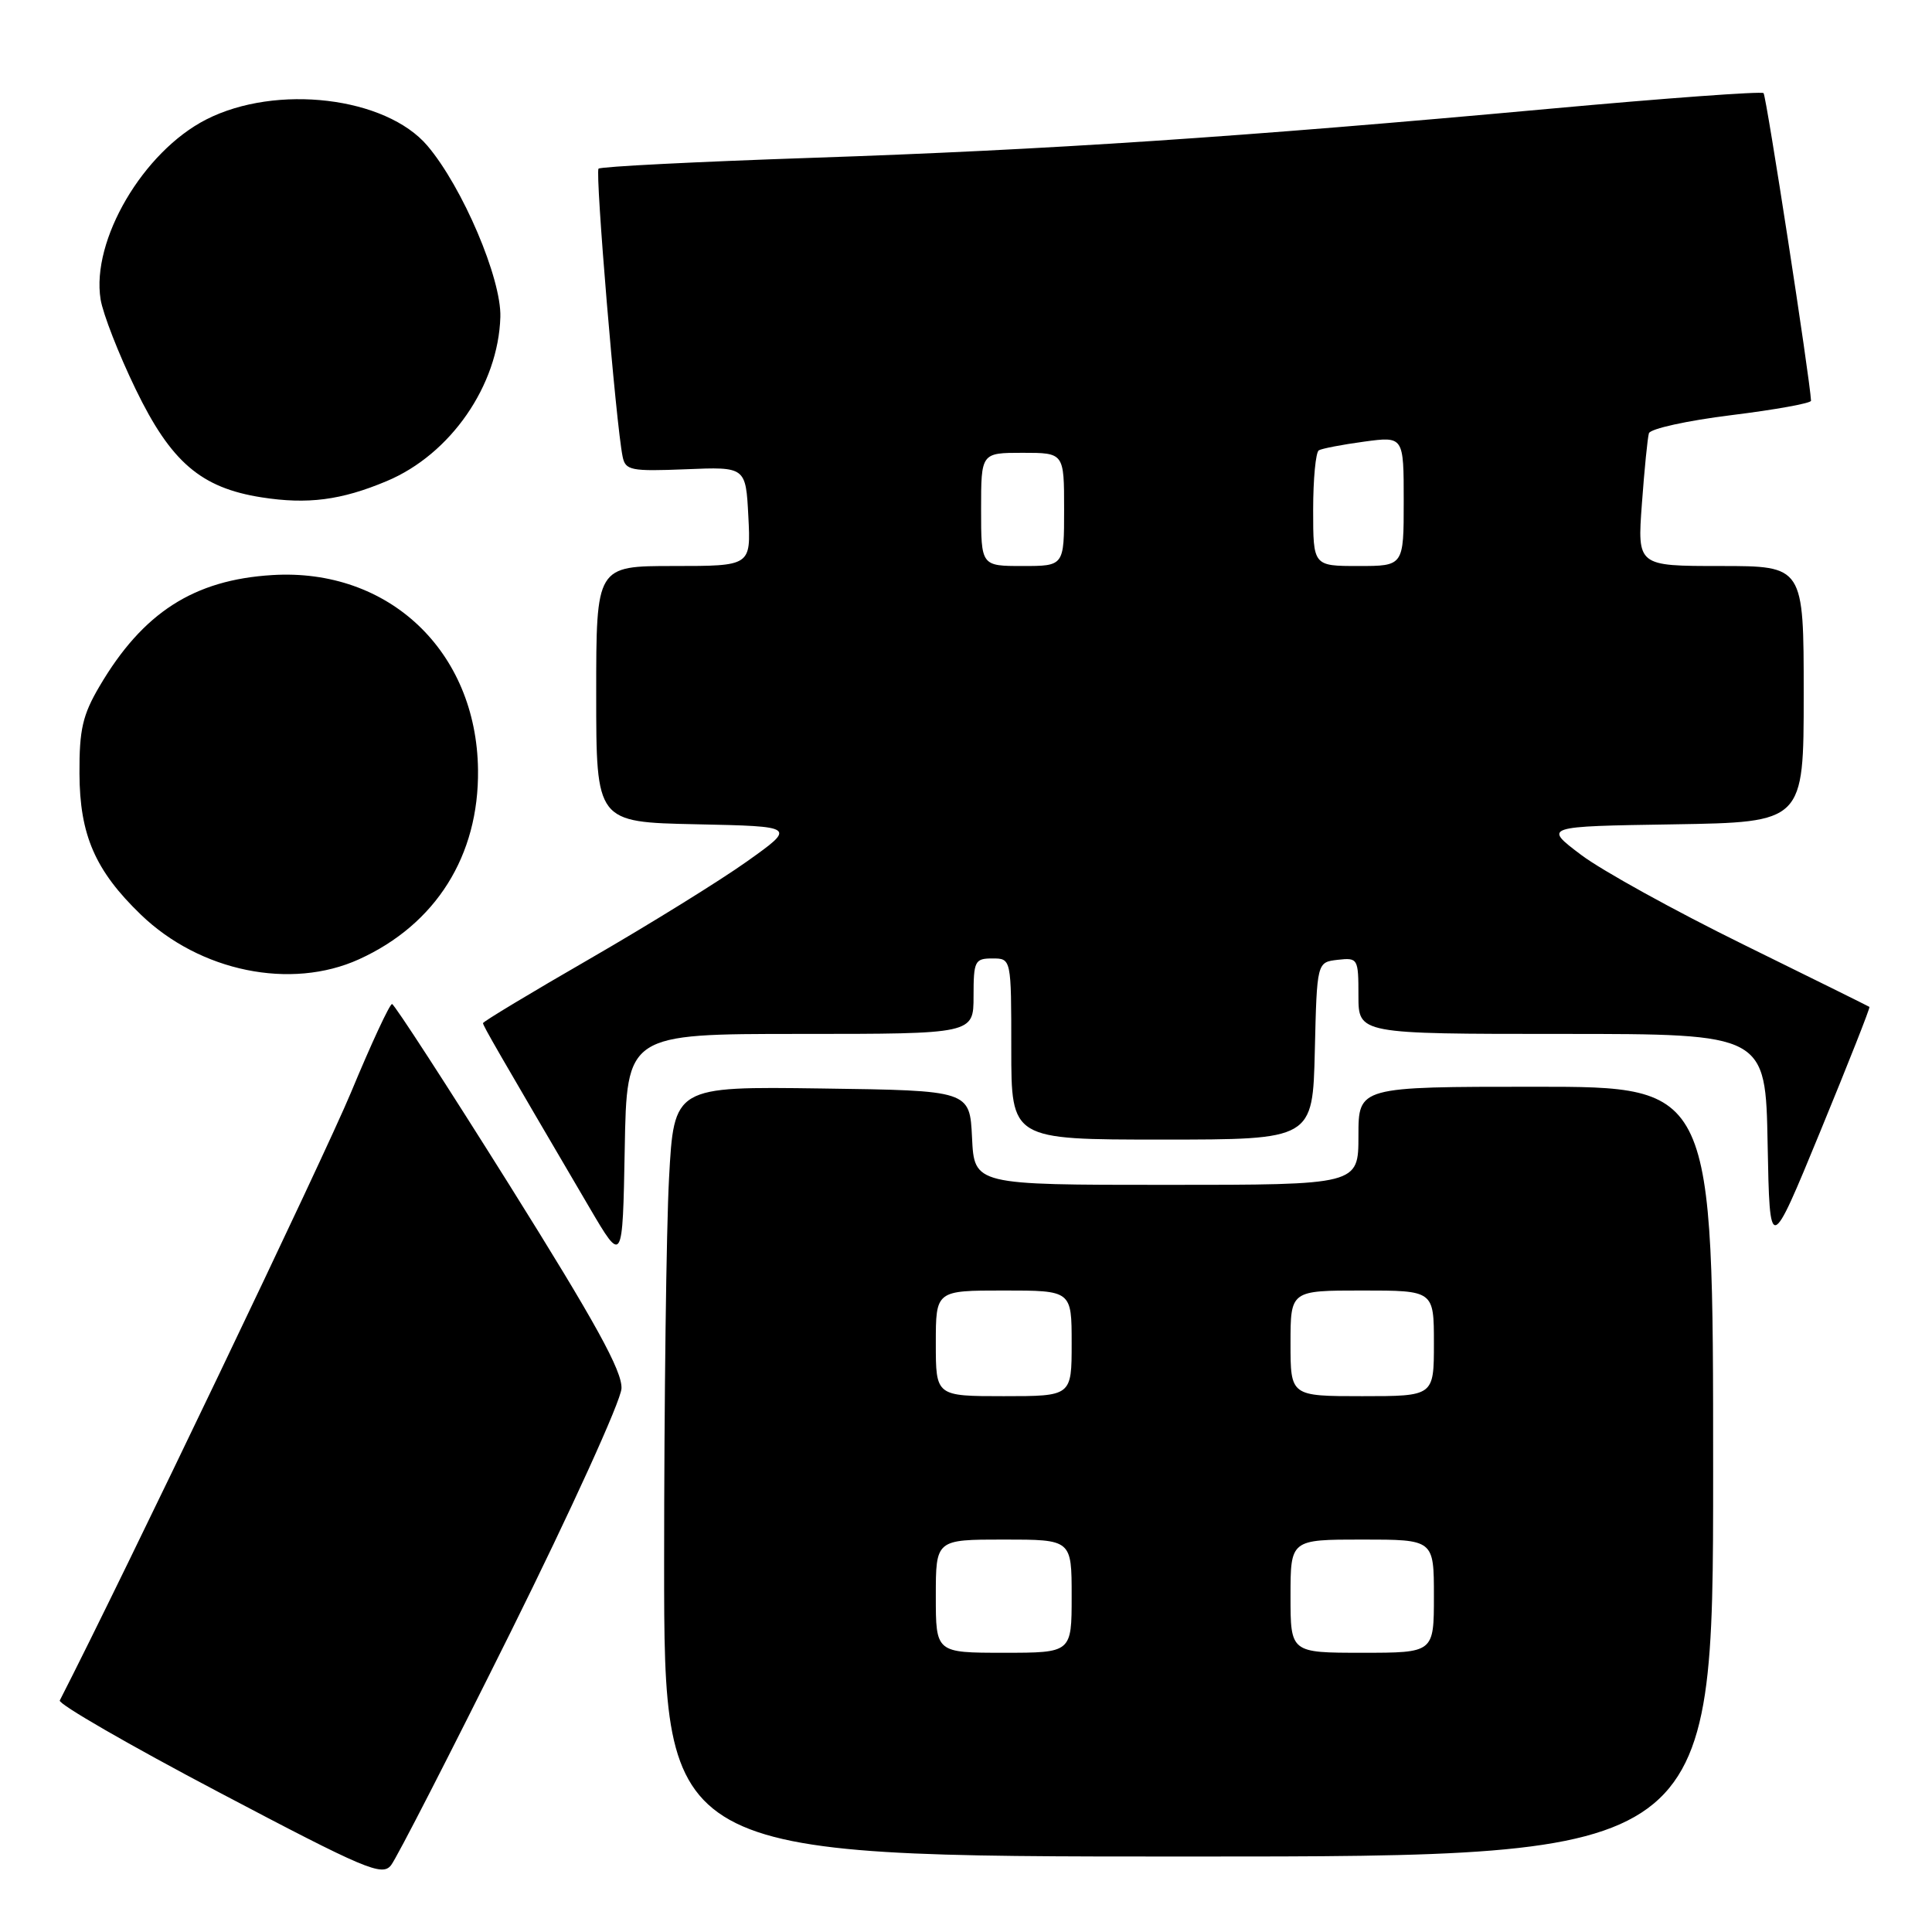 <?xml version="1.0" encoding="UTF-8" standalone="no"?>
<!DOCTYPE svg PUBLIC "-//W3C//DTD SVG 1.1//EN" "http://www.w3.org/Graphics/SVG/1.1/DTD/svg11.dtd" >
<svg xmlns="http://www.w3.org/2000/svg" xmlns:xlink="http://www.w3.org/1999/xlink" version="1.1" viewBox="0 0 256 256">
 <g >
 <path fill="currentColor"
d=" M 67.67 216.25 C 75.66 200.16 82.27 185.64 82.35 183.98 C 82.46 181.68 78.93 175.27 67.50 157.02 C 59.25 143.86 52.25 133.06 51.95 133.04 C 51.64 133.02 49.19 138.29 46.51 144.75 C 42.96 153.29 16.23 209.11 7.92 225.32 C 7.69 225.78 17.17 231.25 29.00 237.48 C 48.44 247.73 50.63 248.65 51.81 247.16 C 52.54 246.25 59.67 232.34 67.67 216.25 Z  M 227.00 195.00 C 227.00 144.00 227.00 144.00 203.50 144.00 C 180.00 144.00 180.00 144.00 180.00 150.50 C 180.00 157.00 180.00 157.00 154.55 157.00 C 129.10 157.00 129.10 157.00 128.80 150.75 C 128.50 144.50 128.50 144.50 108.90 144.23 C 89.31 143.96 89.31 143.96 88.65 156.14 C 88.29 162.83 88.00 185.79 88.00 207.16 C 88.00 246.00 88.00 246.00 157.50 246.00 C 227.00 246.00 227.00 246.00 227.00 195.00 Z  M 106.03 137.00 C 129.00 137.00 129.00 137.00 129.00 132.00 C 129.00 127.33 129.17 127.00 131.50 127.00 C 134.00 127.00 134.00 127.00 134.00 139.00 C 134.00 151.00 134.00 151.00 153.97 151.00 C 173.94 151.00 173.94 151.00 174.22 139.25 C 174.50 127.50 174.50 127.50 177.25 127.18 C 179.93 126.88 180.00 127.00 180.00 131.93 C 180.00 137.00 180.00 137.00 206.97 137.00 C 233.95 137.00 233.95 137.00 234.22 151.60 C 234.50 166.20 234.50 166.20 241.21 149.89 C 244.90 140.92 247.83 133.51 247.71 133.42 C 247.59 133.33 240.07 129.61 231.00 125.15 C 221.93 120.69 212.25 115.35 209.50 113.27 C 204.50 109.50 204.50 109.50 221.75 109.23 C 239.00 108.95 239.00 108.95 239.00 91.98 C 239.00 75.00 239.00 75.00 227.98 75.00 C 216.95 75.00 216.95 75.00 217.56 66.75 C 217.89 62.21 218.31 58.01 218.49 57.41 C 218.67 56.81 223.58 55.73 229.41 55.01 C 235.23 54.29 239.99 53.43 239.97 53.10 C 239.84 50.24 234.05 12.71 233.68 12.34 C 233.41 12.08 220.67 13.01 205.35 14.41 C 164.24 18.17 138.79 19.86 107.66 20.91 C 92.35 21.43 79.59 22.07 79.31 22.35 C 78.84 22.83 81.62 56.26 82.50 60.50 C 82.87 62.33 83.58 62.47 90.87 62.18 C 98.82 61.85 98.82 61.85 99.16 68.43 C 99.50 75.00 99.50 75.00 89.25 75.00 C 79.00 75.00 79.00 75.00 79.00 91.97 C 79.00 108.94 79.00 108.94 92.25 109.22 C 105.50 109.50 105.50 109.50 99.00 114.13 C 95.42 116.68 86.09 122.46 78.25 126.99 C 70.41 131.51 64.00 135.37 64.00 135.57 C 64.00 135.91 65.91 139.22 78.10 160.00 C 82.50 167.50 82.50 167.50 82.78 152.25 C 83.05 137.00 83.05 137.00 106.03 137.00 Z  M 47.57 127.11 C 57.76 122.48 63.48 113.38 63.34 102.00 C 63.15 86.28 51.50 75.25 36.08 76.20 C 25.68 76.83 18.92 81.18 13.19 90.93 C 10.95 94.73 10.50 96.67 10.53 102.50 C 10.56 110.64 12.62 115.37 18.67 121.20 C 26.49 128.74 38.55 131.21 47.57 127.11 Z  M 51.24 63.75 C 59.71 60.20 66.03 51.06 66.30 42.00 C 66.45 36.92 61.29 24.80 56.64 19.32 C 51.13 12.83 36.61 11.10 27.33 15.83 C 18.96 20.10 12.07 31.85 13.33 39.67 C 13.64 41.58 15.73 46.94 17.98 51.58 C 22.65 61.23 26.62 64.64 34.65 65.90 C 40.76 66.86 45.22 66.28 51.24 63.75 Z  M 124.00 211.50 C 124.00 204.00 124.00 204.00 133.00 204.00 C 142.00 204.00 142.00 204.00 142.00 211.50 C 142.00 219.00 142.00 219.00 133.00 219.00 C 124.00 219.00 124.00 219.00 124.00 211.50 Z  M 171.00 211.50 C 171.00 204.00 171.00 204.00 180.50 204.00 C 190.00 204.00 190.00 204.00 190.00 211.50 C 190.00 219.00 190.00 219.00 180.50 219.00 C 171.00 219.00 171.00 219.00 171.00 211.50 Z  M 124.00 178.00 C 124.00 171.00 124.00 171.00 133.00 171.00 C 142.00 171.00 142.00 171.00 142.00 178.00 C 142.00 185.00 142.00 185.00 133.00 185.00 C 124.00 185.00 124.00 185.00 124.00 178.00 Z  M 171.00 178.00 C 171.00 171.00 171.00 171.00 180.50 171.00 C 190.00 171.00 190.00 171.00 190.00 178.00 C 190.00 185.00 190.00 185.00 180.50 185.00 C 171.00 185.00 171.00 185.00 171.00 178.00 Z  M 130.00 67.50 C 130.00 60.00 130.00 60.00 135.50 60.00 C 141.00 60.00 141.00 60.00 141.00 67.50 C 141.00 75.00 141.00 75.00 135.50 75.00 C 130.00 75.00 130.00 75.00 130.00 67.50 Z  M 174.00 67.56 C 174.00 63.47 174.34 59.92 174.75 59.67 C 175.16 59.43 177.86 58.91 180.75 58.52 C 186.00 57.81 186.00 57.81 186.00 66.41 C 186.00 75.00 186.00 75.00 180.00 75.00 C 174.00 75.00 174.00 75.00 174.00 67.56 Z "/>
</g>
</svg>